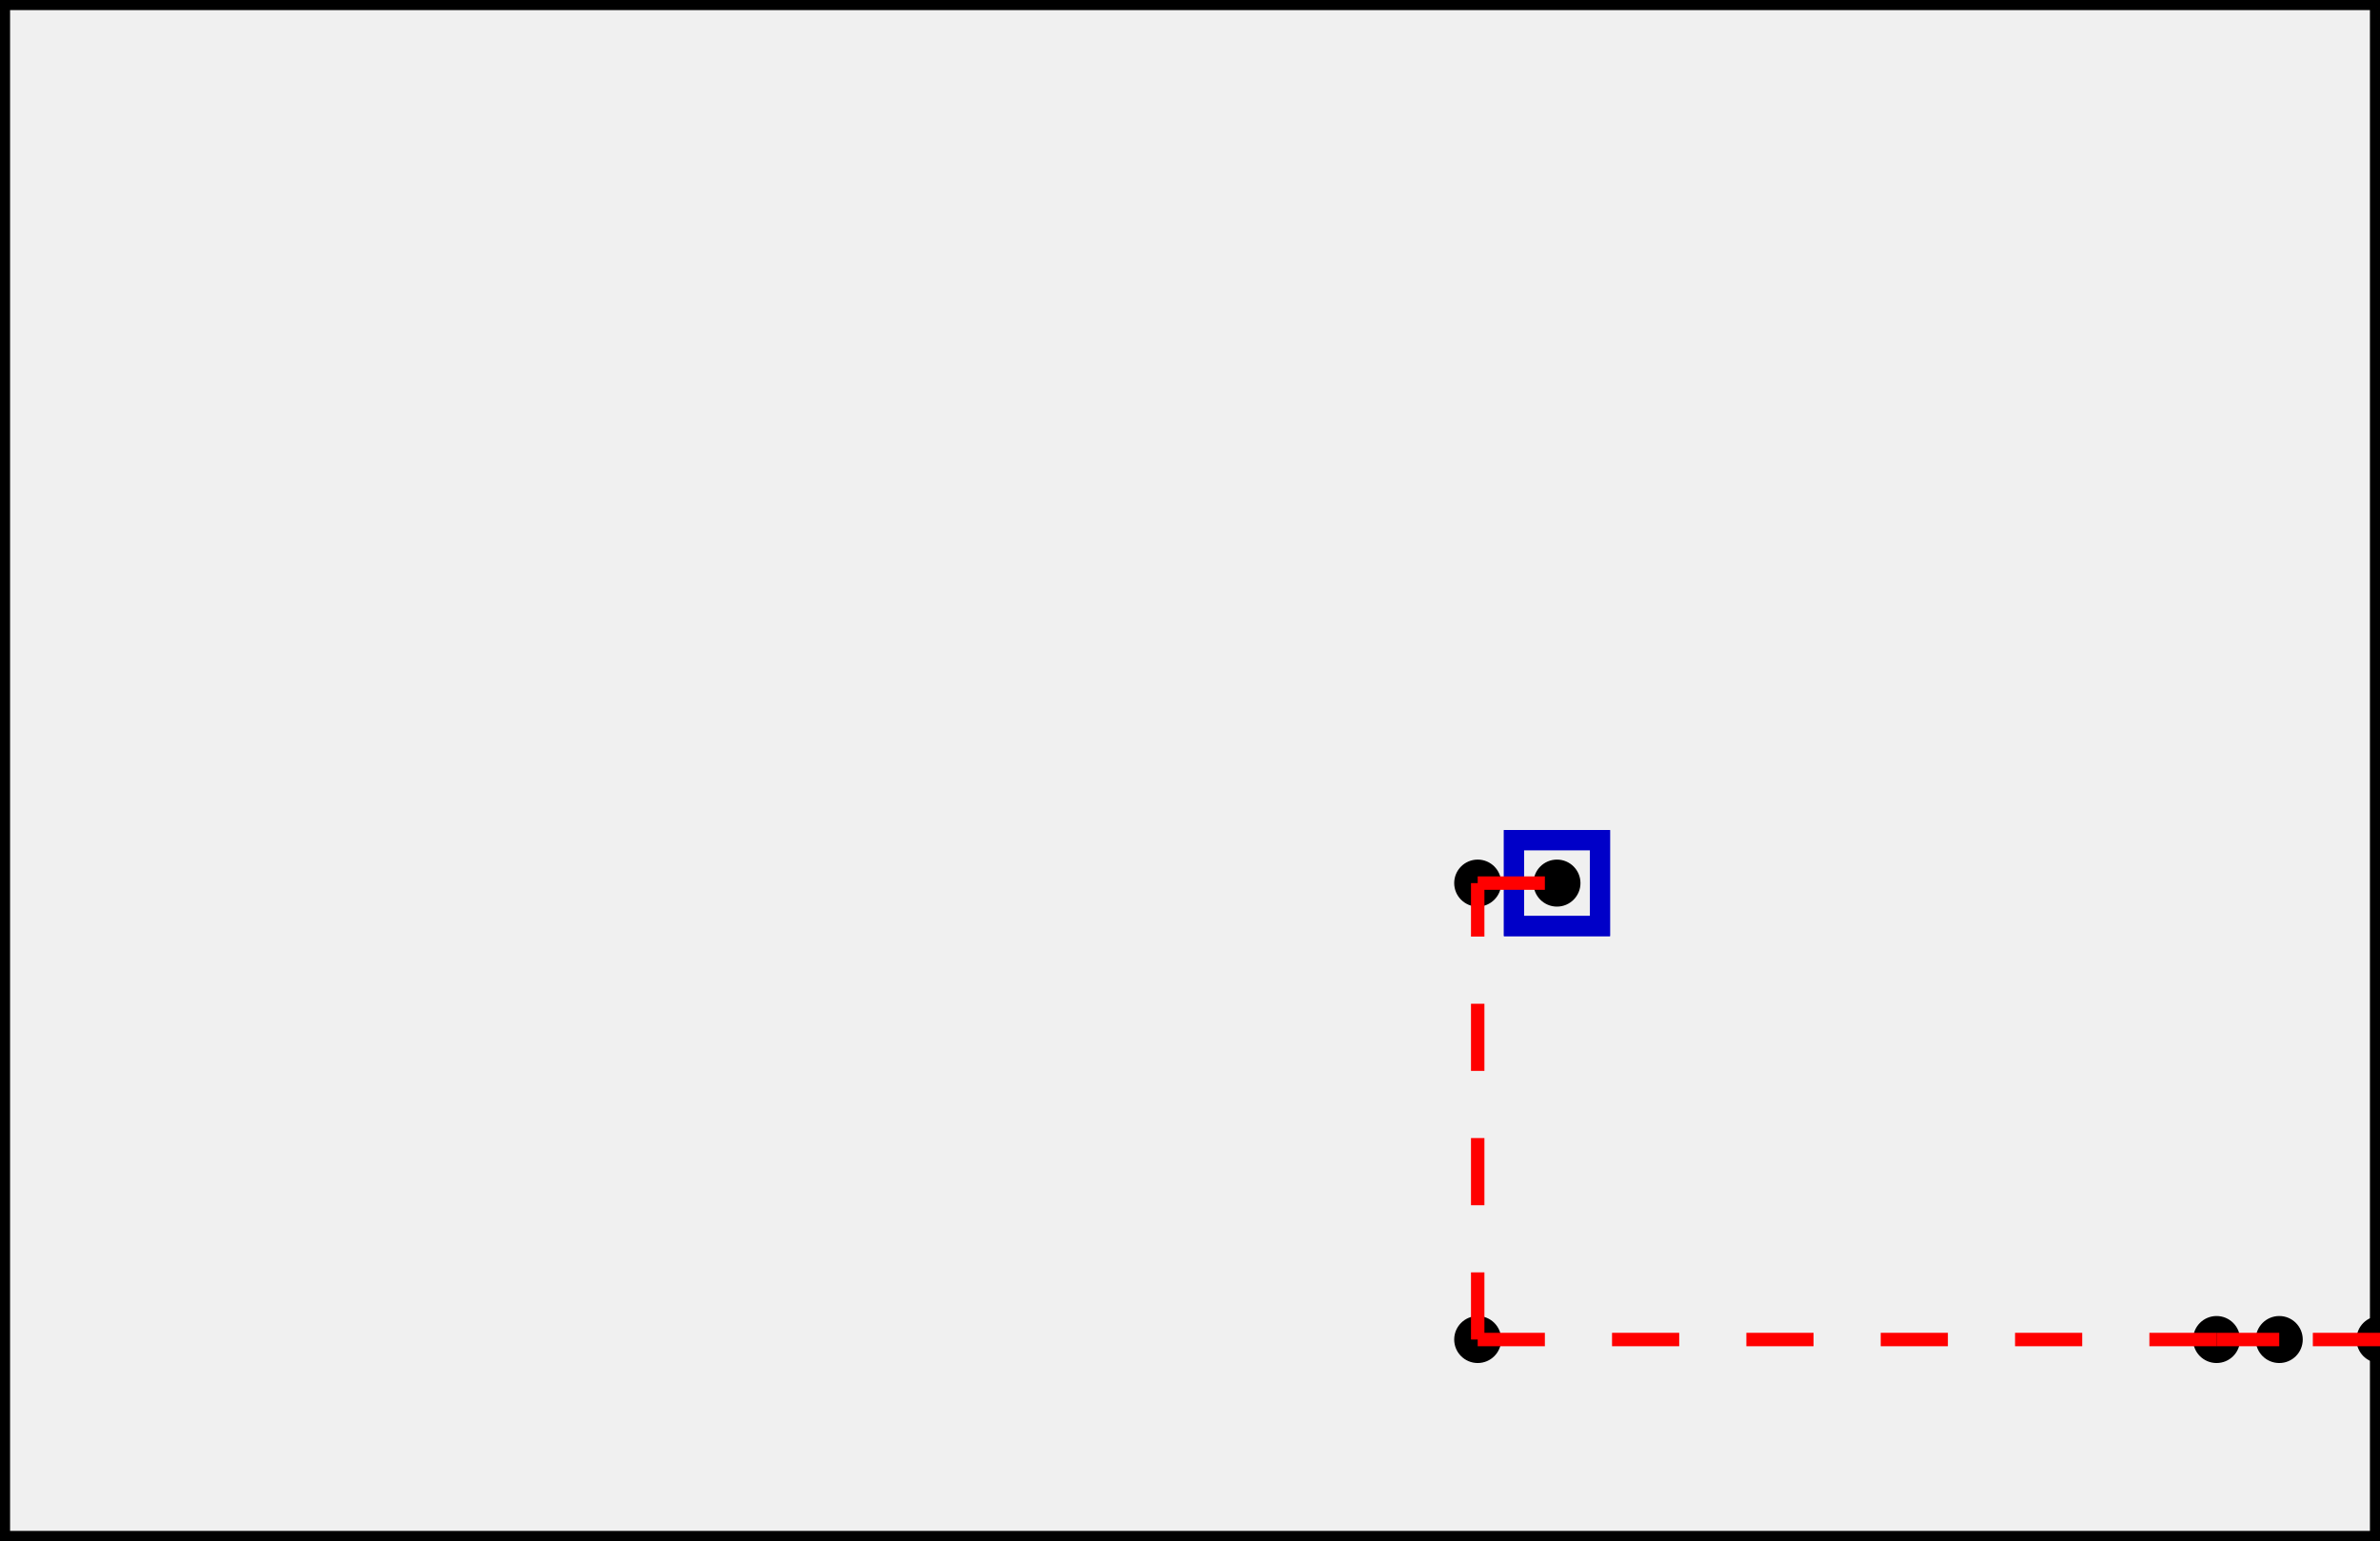 <svg width="354.333" height="229.465" version="1.1" xmlns="http://www.w3.org/2000/svg">
<rect width="354.333" height="229.465" style="fill:rgb(240,240,240);stroke-width:3;stroke:rgb(0,0,0)" />
<circle cx="354.333" cy="199.465" r="3" stroke="black" stroke-width="1" fill="black" />
<circle cx="220" cy="199.465" r="3" stroke="black" stroke-width="1" fill="black" />
<circle cx="330" cy="199.465" r="3" stroke="black" stroke-width="1" fill="black" />
<circle cx="339.333" cy="199.465" r="3" stroke="black" stroke-width="1" fill="black" />
<rect x="225.4" y="125.1" width="12.8" height="12.8" style="fill:none;stroke-width:3;stroke:rgb(0,0,200)" />
<circle cx="220" cy="131.5" r="3" stroke="black" stroke-width="1" fill="black" />
<rect x="225.4" y="125.1" width="12.8" height="12.8" style="fill:none;stroke-width:3;stroke:rgb(0,0,200)" />
<circle cx="231.8" cy="131.5" r="3" stroke="black" stroke-width="1" fill="black" />
<line x1="220" y1="131.5" x2="231.8" y2="131.5" stroke-dasharray="10,10" style="stroke:rgb(255,0,0);stroke-width:2;" />
<line x1="220" y1="199.465" x2="220" y2="131.5" stroke-dasharray="10,10" style="stroke:rgb(255,0,0);stroke-width:2;" />
<line x1="220" y1="199.465" x2="330" y2="199.465" stroke-dasharray="10,10" style="stroke:rgb(255,0,0);stroke-width:2;" />
<line x1="330" y1="199.465" x2="339.333" y2="199.465" stroke-dasharray="10,10" style="stroke:rgb(255,0,0);stroke-width:2;" />
<line x1="354.333" y1="199.465" x2="339.333" y2="199.465" stroke-dasharray="10,10" style="stroke:rgb(255,0,0);stroke-width:2;" />
</svg>
